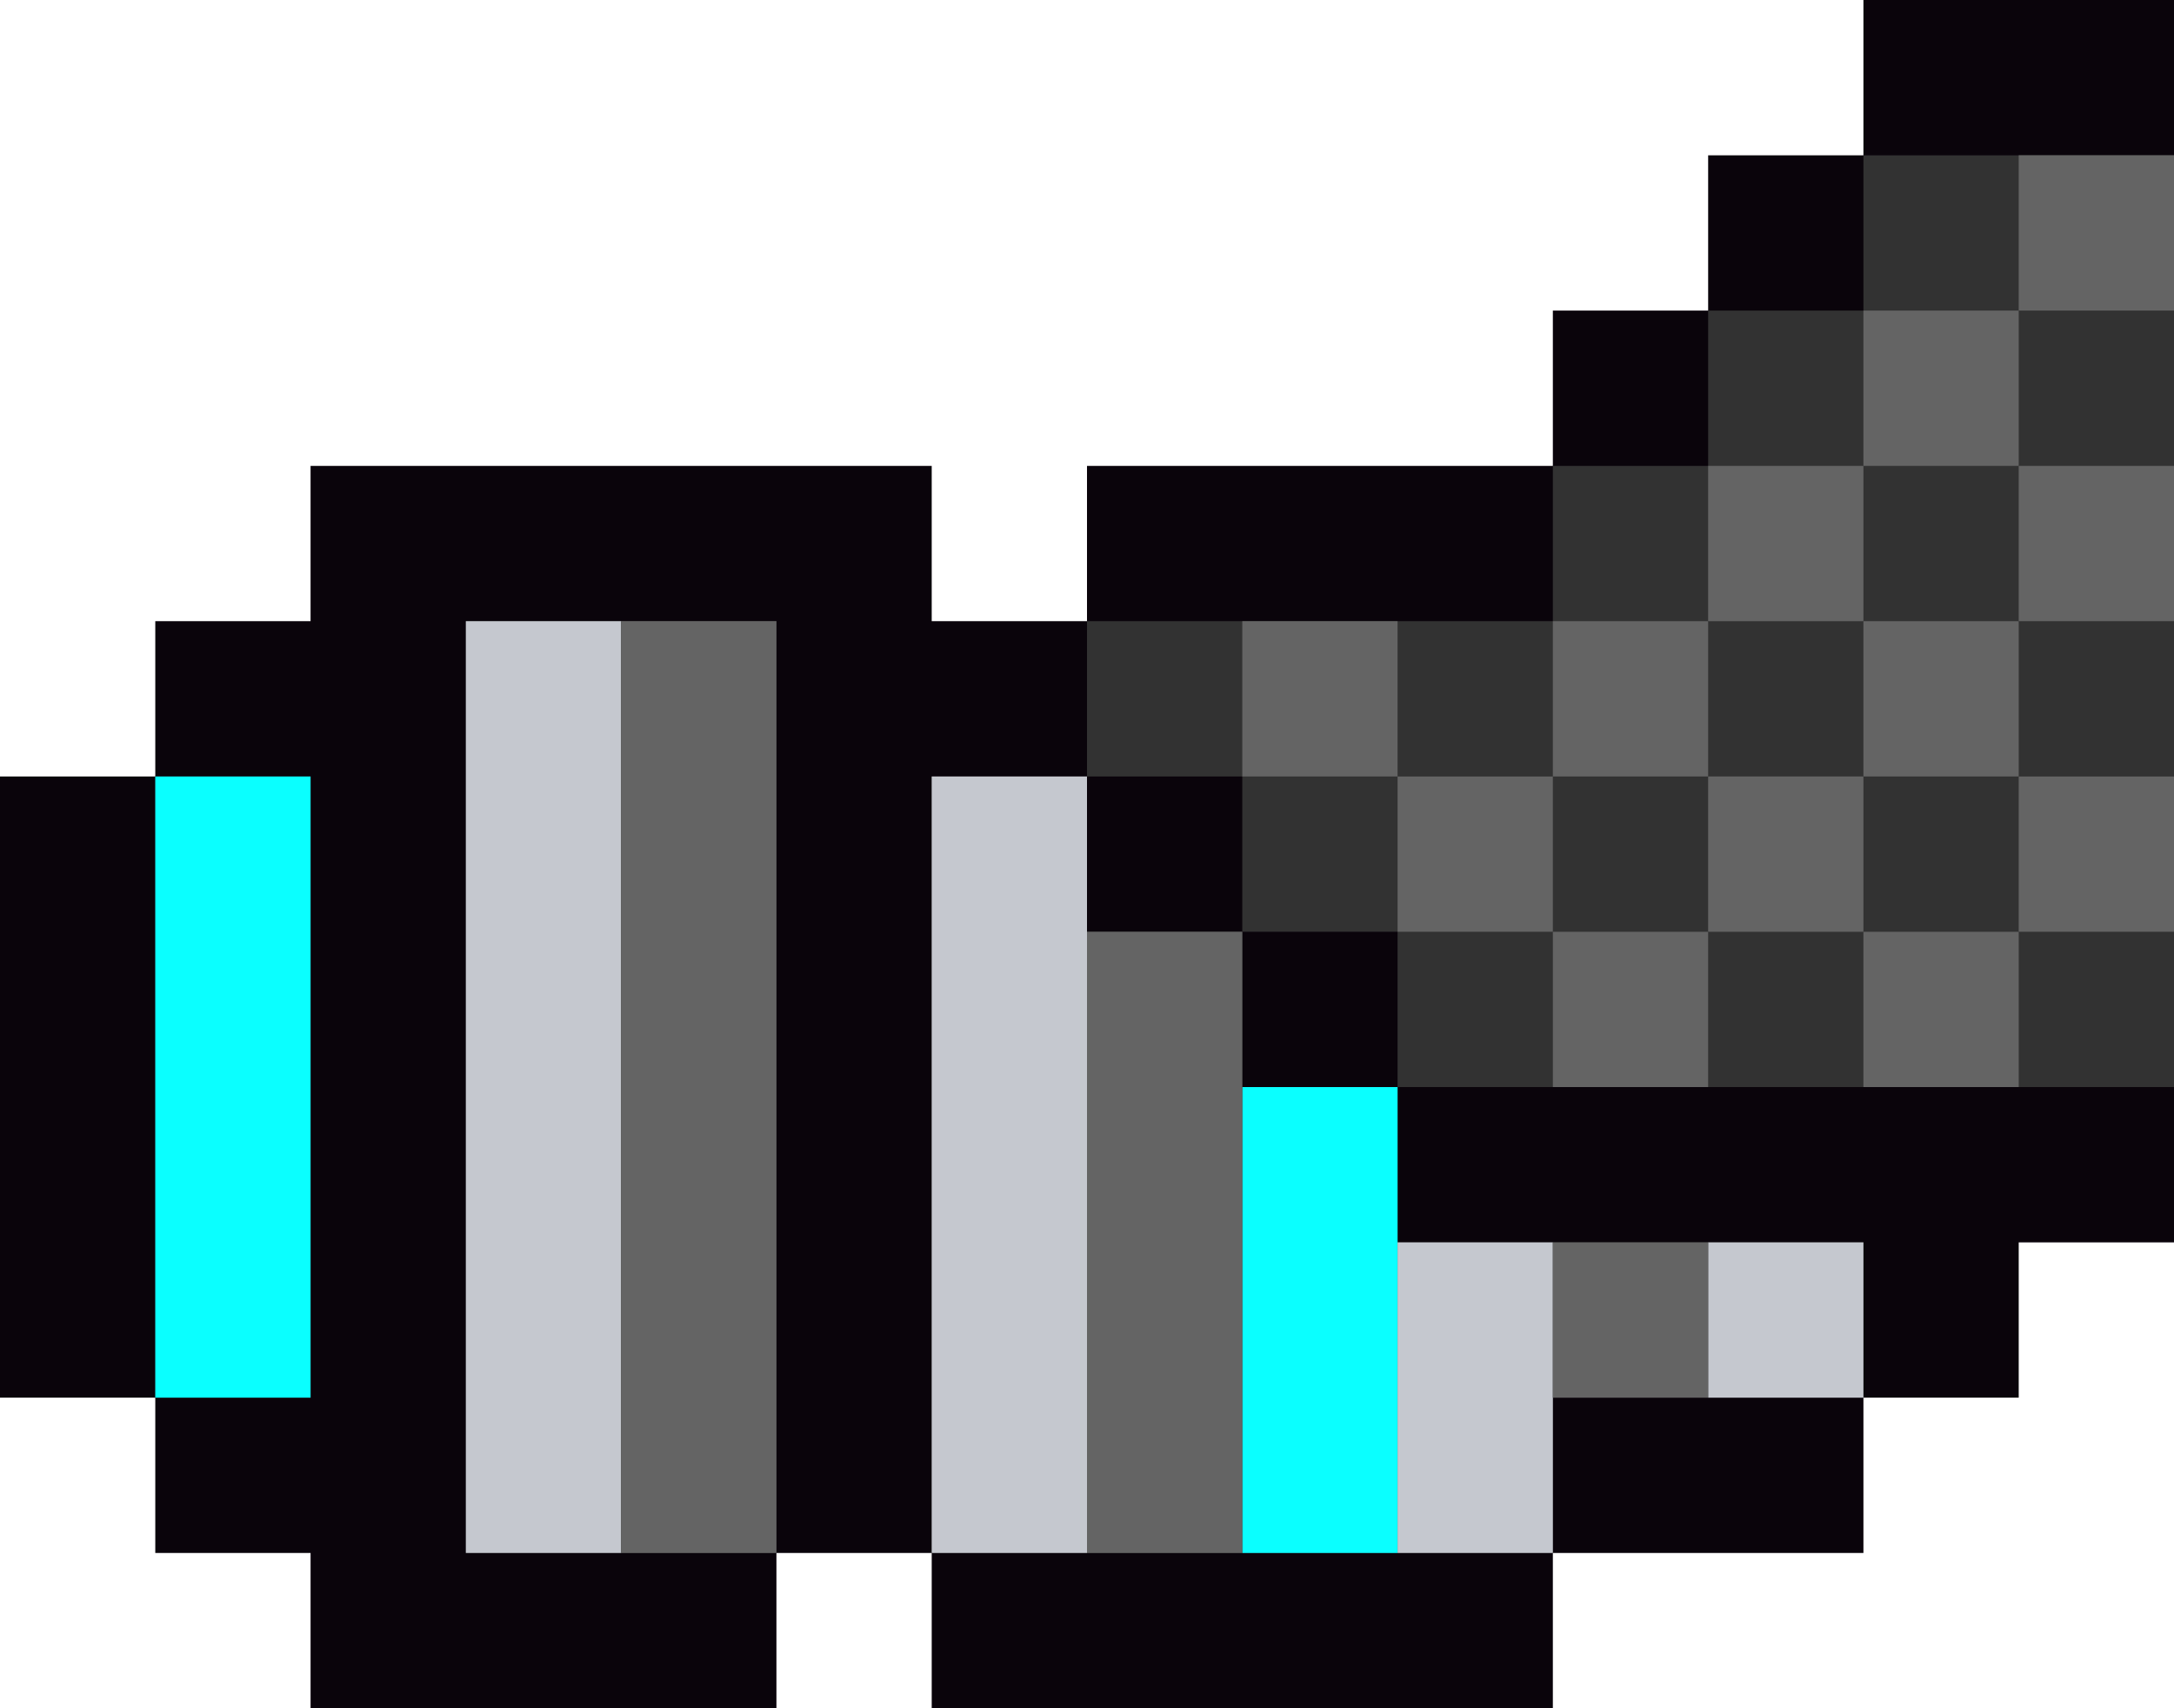 <svg xmlns="http://www.w3.org/2000/svg" viewBox="0 0 14 11"><path d="M1 5V4h1V3h4v1h1V3h3V2h1V1h1V0h2v8h-1v1h-1v1h-2v1H6v-1H5v1H2v-1H1V9H0V5h1z" fill="#0a040b"/><g fill="#323232"><path d="M2 5v4H1V5h1zm6 1V5H7V4h3V3h1V2h1V1h2v6H9V6H8z"/><path d="M7 6h1v1h1v1h3v1h-2v1H6V5h1v1zM5 4v6H3V4h2z"/></g><path d="M2 5v4H1V5h1zm7 3v2H8V7h1v1z" fill="#0affff"/><path d="M10 9v1H9V8h1v1zm1-1h1v1h-1zM7 6v4H6V5h1v1zM4 4v6H3V4h1z" fill="#c5c8cf"/><g fill="#646464"><path d="M8 4h1v1H8zm4 2h1v1h-1zm-2 2h1v1h-1zm0-2h1v1h-1z"/><path d="M11 5h1v1h-1z"/><path d="M12 4h1v1h-1zm0-2h1v1h-1z"/><path d="M11 3h1v1h-1z"/><path d="M10 4h1v1h-1zM8 7v3H7V6h1v1z"/><path d="M9 5h1v1H9zm4 0h1v1h-1zm0-2h1v1h-1zm0-2h1v1h-1zM5 4v6H4V4h1z"/></g></svg>